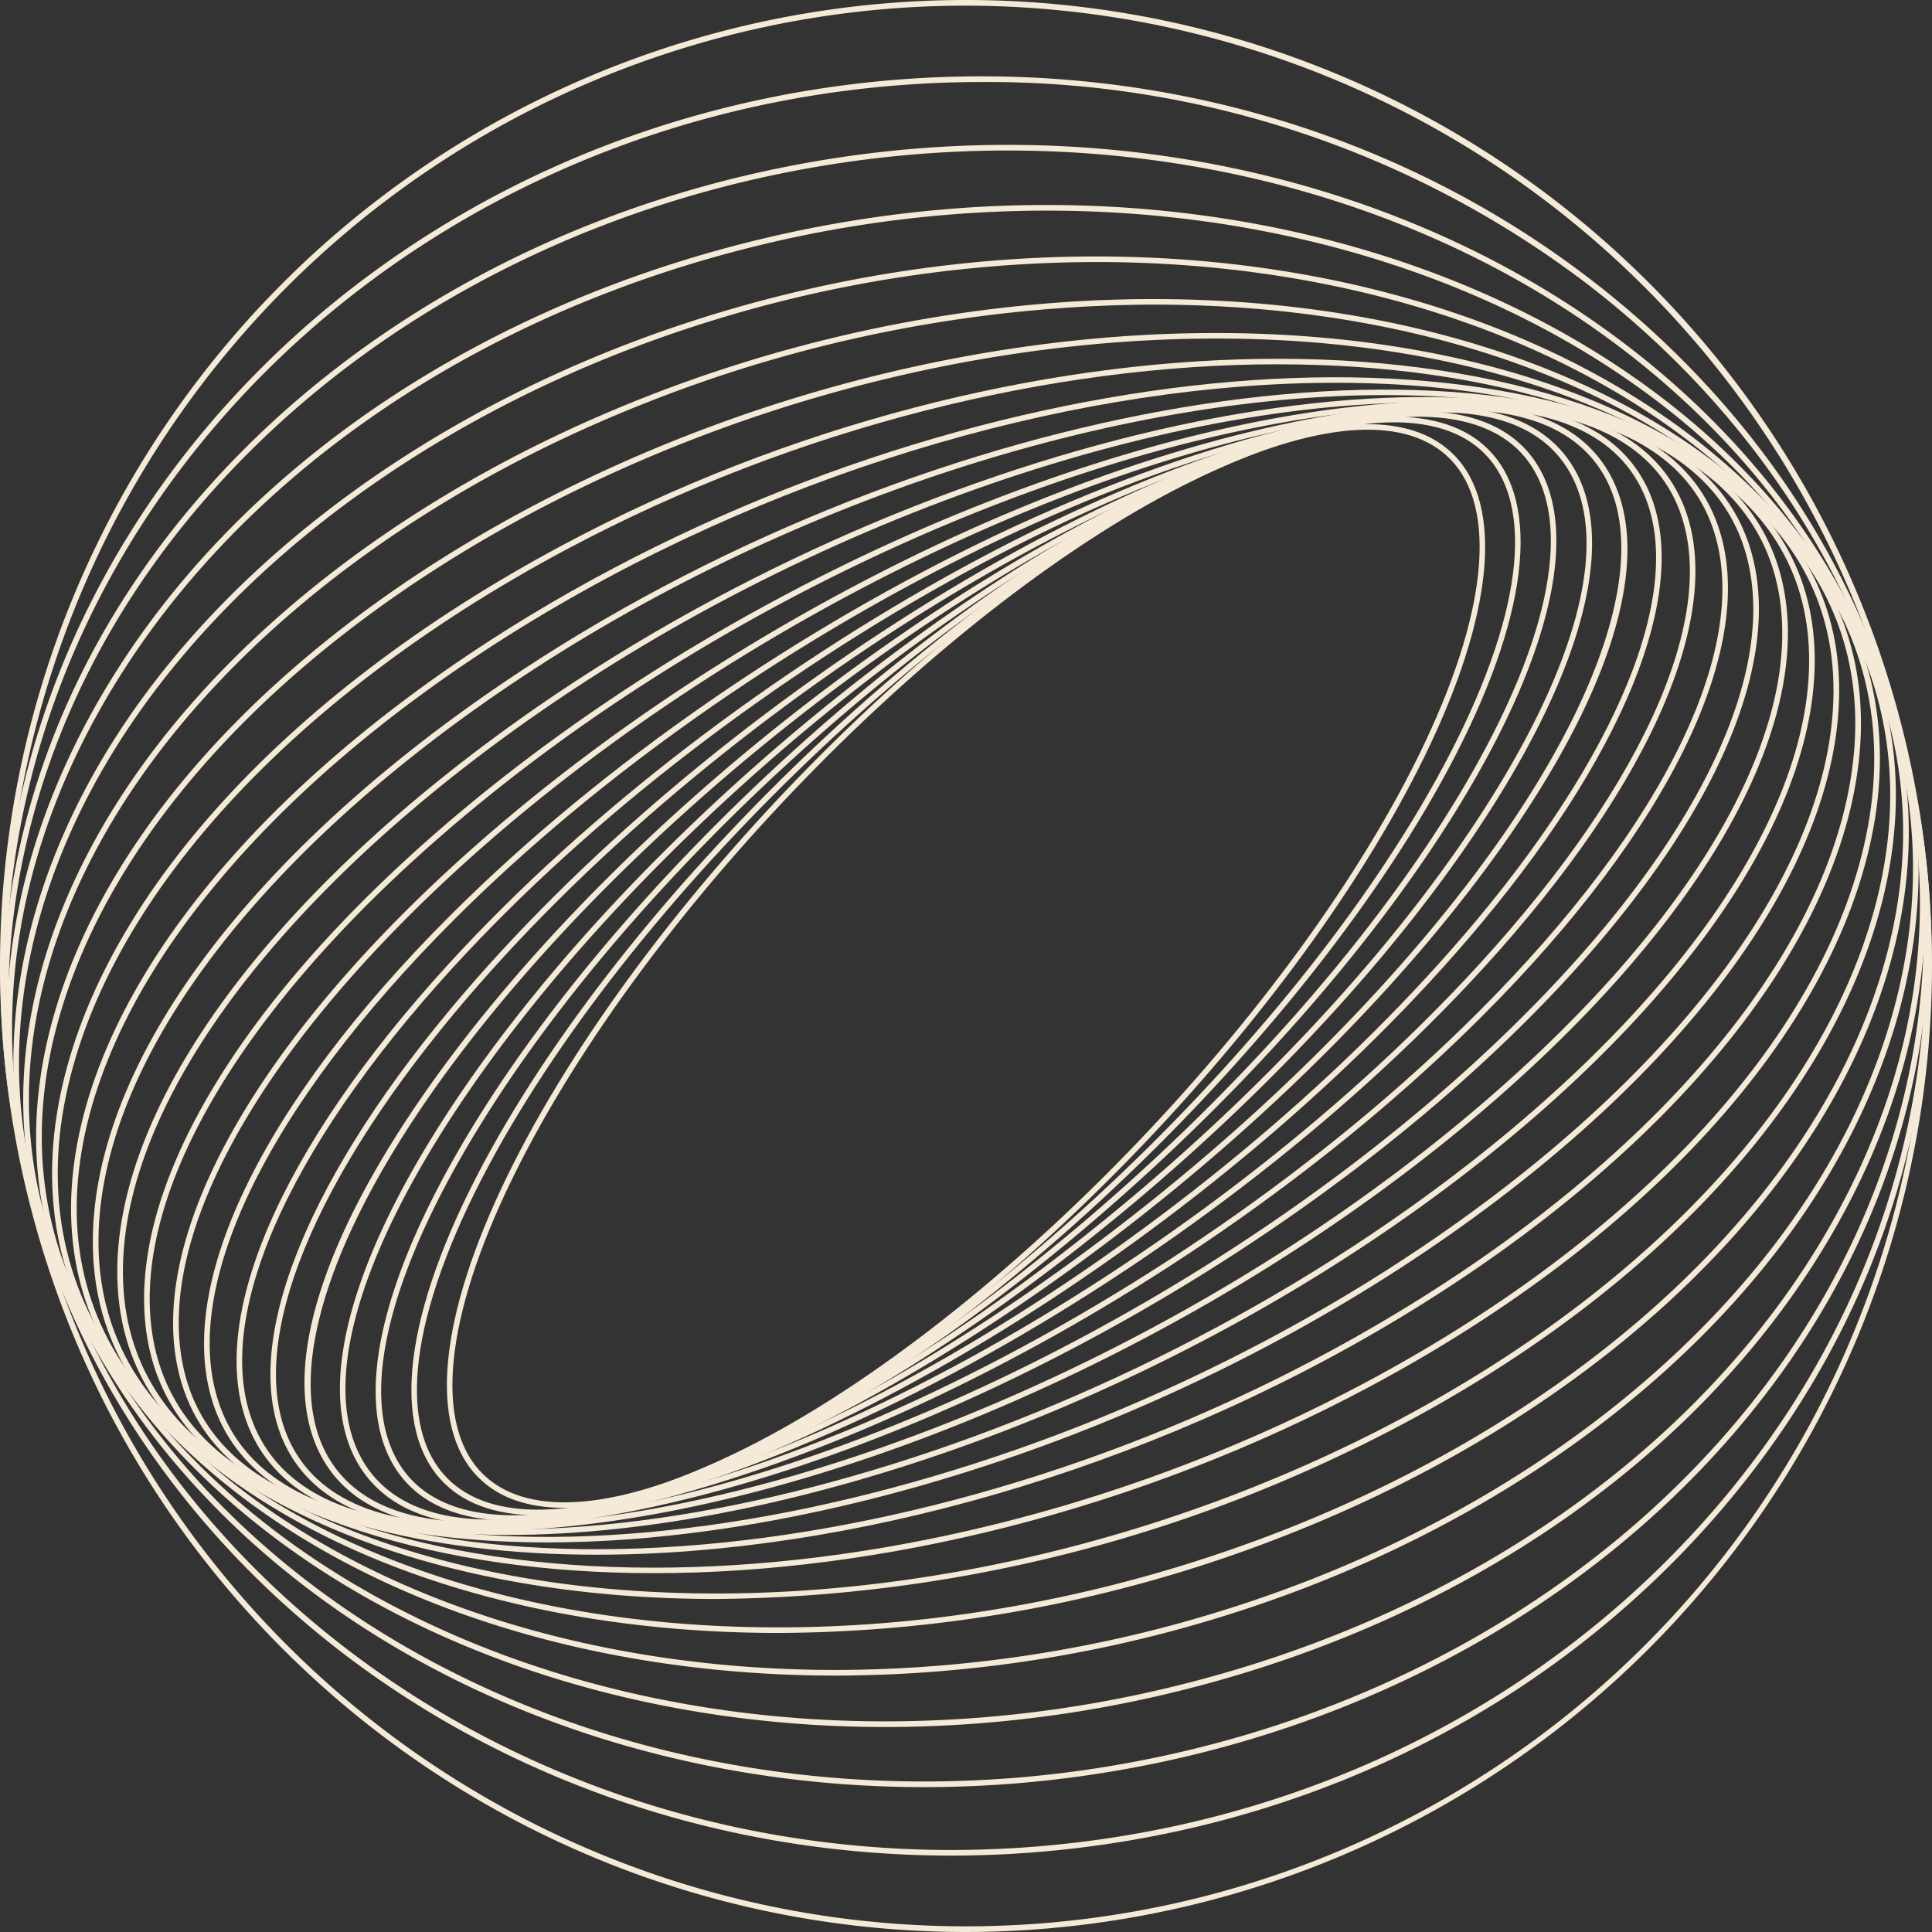 <svg xmlns="http://www.w3.org/2000/svg" width="224.999" height="225" viewBox="0 0 224.999 225">
  <rect x="0" y="0" width="224.999" height="225" fill="#333333" stroke="none"/>
  <g id="组_739" data-name="组 739" transform="translate(-104.617 -104.617)">
    <g id="组_698" data-name="组 698" transform="translate(156.659 154.01)">
      <g id="组_697" data-name="组 697">
        <path id="路径_10114" data-name="路径 10114" d="M301.2,404.423c-4.3,0-7.719-1.2-10.08-3.612-5.8-5.921-4.549-18.692,3.433-35.037,15.579-31.9,52.134-68.911,81.488-82.5,13.4-6.207,23.628-6.72,28.793-1.447,5.8,5.921,4.549,18.692-3.433,35.037-15.58,31.9-52.135,68.911-81.488,82.5C312.64,402.731,306.3,404.423,301.2,404.423Zm74.979-120.854.139.3c-29.236,13.539-65.65,50.412-81.172,82.2-7.853,16.079-9.148,28.576-3.555,34.286,4.956,5.058,14.916,4.5,28.046-1.585,29.236-13.539,65.65-50.411,81.172-82.2,7.853-16.079,9.148-28.576,3.555-34.286-4.955-5.058-14.915-4.5-28.045,1.585Z" transform="translate(-287.518 -278.21)" fill="#f5e9d7"/>
      </g>
    </g>
    <g id="组_700" data-name="组 700" transform="translate(152.528 153.15)">
      <g id="组_699" data-name="组 699">
        <path id="路径_10115" data-name="路径 10115" d="M287.726,403.121c-5.025,0-8.929-1.444-11.456-4.327-5.911-6.745-3.739-20.666,5.96-38.192,18.3-33.063,57.94-69.675,88.366-81.613,13.365-5.244,23.419-5.057,28.312.526,5.911,6.746,3.739,20.666-5.961,38.192-18.3,33.063-57.939,69.675-88.366,81.613C298.12,401.855,292.431,403.121,287.726,403.121Zm99.73-127.282c-4.612,0-10.221,1.253-16.618,3.763-30.3,11.89-69.795,48.369-88.03,81.318-9.557,17.269-11.759,30.915-6.042,37.439,4.7,5.358,14.488,5.481,27.575.347,30.3-11.89,69.795-48.37,88.03-81.318,9.557-17.269,11.759-30.914,6.042-37.438C396.013,277.21,392.28,275.839,387.457,275.839Z" transform="translate(-273.001 -275.187)" fill="#f5e9d7"/>
      </g>
    </g>
    <g id="组_702" data-name="组 702" transform="translate(148.364 152.495)">
      <g id="组_701" data-name="组 701">
        <path id="路径_10116" data-name="路径 10116" d="M274.43,402.128c-5.919,0-10.409-1.745-13.107-5.2-5.985-7.663-2.787-22.759,8.774-41.416,21.11-34.066,63.79-69.953,95.142-80,13.242-4.243,23.072-3.33,27.679,2.57,5.985,7.663,2.787,22.759-8.774,41.416-21.11,34.066-63.79,69.953-95.142,80A48.743,48.743,0,0,1,274.43,402.128Zm105.39-128.59a48.144,48.144,0,0,0-14.38,2.6c-31.225,10-73.744,45.764-94.783,79.717-11.407,18.409-14.62,33.23-8.815,40.663,4.425,5.666,14,6.5,26.959,2.348,31.225-10,73.744-45.764,94.783-79.717,11.407-18.409,14.62-33.23,8.815-40.663C389.828,275.2,385.519,273.538,379.82,273.538Z" transform="translate(-258.368 -272.884)" fill="#f5e9d7"/>
      </g>
    </g>
    <g id="组_704" data-name="组 704" transform="translate(144.204 151.993)">
      <g id="组_703" data-name="组 703">
        <path id="路径_10117" data-name="路径 10117" d="M261.319,401.368c-6.955,0-12.03-2.123-14.931-6.319-6-8.686-1.672-24.972,11.885-44.683,24-34.886,69.644-69.7,101.754-77.608,13.229-3.257,22.53-1.639,26.9,4.681,6,8.686,1.672,24.972-11.886,44.682-24,34.886-69.644,69.7-101.753,77.608A50.686,50.686,0,0,1,261.319,401.368ZM372,271.777a50.056,50.056,0,0,0-11.816,1.622c-31.976,7.874-77.45,42.569-101.369,77.341-13.394,19.472-17.726,35.485-11.886,43.934,4.2,6.075,13.259,7.6,26.2,4.415,31.976-7.874,77.449-42.569,101.368-77.341,13.394-19.472,17.726-35.485,11.886-43.934C383.613,273.8,378.725,271.777,372,271.777Z" transform="translate(-243.745 -271.12)" fill="#f5e9d7"/>
      </g>
    </g>
    <g id="组_706" data-name="组 706" transform="translate(140.082 151.721)">
      <g id="组_705" data-name="组 705">
        <path id="路径_10118" data-name="路径 10118" d="M248.883,400.957c-8.325,0-14.23-2.586-17.3-7.647-5.949-9.825-.37-27.306,15.306-47.959,26.946-35.5,75.455-68.876,108.135-74.4l.055.325-.055-.325c12.95-2.187,21.932.183,25.973,6.856,5.949,9.825.37,27.306-15.306,47.959-26.946,35.5-75.455,68.876-108.135,74.4A52.4,52.4,0,0,1,248.883,400.957ZM363.712,270.822a51.806,51.806,0,0,0-8.574.783c-32.538,5.5-80.86,38.757-107.719,74.144-15.276,20.127-20.983,37.778-15.267,47.219,3.889,6.422,12.636,8.686,25.3,6.548,32.538-5.5,80.86-38.757,107.719-74.144,15.276-20.126,20.983-37.778,15.267-47.219C377.5,273.3,371.789,270.822,363.712,270.822Z" transform="translate(-229.261 -270.164)" fill="#f5e9d7"/>
      </g>
    </g>
    <g id="组_708" data-name="组 708" transform="translate(136.104 151.591)">
      <g id="组_707" data-name="组 707" transform="translate(0)">
        <path id="路径_10119" data-name="路径 10119" d="M237.4,400.76c-10.05,0-16.982-3.18-20.187-9.316-5.706-10.926,1.414-30.068,19.046-51.205,29.937-35.889,81.173-67.432,114.213-70.314,12.609-1.1,21.221,2.048,24.906,9.1,5.706,10.926-1.414,30.068-19.046,51.205-29.937,35.89-81.173,67.432-114.214,70.314Q239.653,400.761,237.4,400.76ZM350.5,270.253l.028.329c-32.89,2.869-83.924,34.306-113.764,70.079-17.455,20.926-24.546,39.8-18.968,50.478,3.551,6.8,11.942,9.826,24.263,8.75,32.89-2.869,83.924-34.306,113.765-70.079,17.455-20.926,24.546-39.8,18.968-50.478-3.551-6.8-11.942-9.825-24.264-8.751Z" transform="translate(-215.279 -269.71)" fill="#f5e9d7"/>
      </g>
    </g>
    <g id="组_710" data-name="组 710" transform="translate(132.166 151.558)">
      <g id="组_709" data-name="组 709" transform="translate(0)">
        <path id="路径_10120" data-name="路径 10120" d="M226.742,400.71h-.016c-12.214,0-20.41-3.956-23.7-11.429-5.417-12.3,3.222-32.626,23.11-54.37,32.946-36.02,86.729-65.319,119.9-65.319h.016c12.214,0,20.41,3.956,23.7,11.429,5.417,12.3-3.222,32.626-23.11,54.37C313.7,371.411,259.914,400.708,226.742,400.71ZM346.035,270.252c-33.01,0-86.573,29.2-119.414,65.1-19.706,21.545-28.3,41.6-22.993,53.659,3.177,7.216,11.165,11.032,23.1,11.035h.016c33.011,0,86.574-29.2,119.414-65.1,19.707-21.545,28.3-41.6,22.993-53.659-3.178-7.216-11.165-11.032-23.1-11.035Z" transform="translate(-201.438 -269.592)" fill="#f5e9d7"/>
      </g>
    </g>
    <g id="组_712" data-name="组 712" transform="translate(128.378 151.557)">
      <g id="组_711" data-name="组 711">
        <path id="路径_10121" data-name="路径 10121" d="M217.254,400.708q-2.867,0-5.542-.253c-11.779-1.124-19.512-5.916-22.363-13.858-4.955-13.806,5.326-35.259,27.5-57.386,35.968-35.89,92.118-62.519,125.166-59.37,11.779,1.124,19.512,5.916,22.363,13.858,4.955,13.806-5.326,35.259-27.5,57.386C302.85,375.038,250.758,400.707,217.254,400.708Zm119.2-130.463c-33.336,0-85.216,25.588-119.133,59.432-21.99,21.942-32.214,43.138-27.347,56.7,2.758,7.685,10.3,12.327,21.805,13.425,32.872,3.136,88.79-23.411,124.637-59.18,21.99-21.942,32.213-43.138,27.347-56.7-2.758-7.684-10.3-12.327-21.805-13.425Q339.3,270.243,336.45,270.245Z" transform="translate(-188.125 -269.587)" fill="#f5e9d7"/>
      </g>
    </g>
    <g id="组_714" data-name="组 714" transform="translate(124.777 151.508)">
      <g id="组_713" data-name="组 713">
        <path id="路径_10122" data-name="路径 10122" d="M209.159,400.634a60.976,60.976,0,0,1-11.951-1.093c-11.318-2.269-18.541-7.949-20.89-16.426-4.275-15.431,7.767-37.925,32.213-60.172,38.962-35.457,97.229-58.978,129.879-52.431,11.318,2.269,18.541,7.949,20.89,16.426,4.275,15.431-7.767,37.925-32.213,60.172C292.517,378.569,242.748,400.633,209.159,400.634Zm117.26-130.562c-33.417,0-82.983,22-117.444,53.358-24.258,22.076-36.228,44.322-32.021,59.508,2.277,8.222,9.326,13.739,20.384,15.956A60.576,60.576,0,0,0,209.2,399.98c33.417,0,82.983-22,117.444-53.358,24.258-22.076,36.229-44.321,32.021-59.508-2.277-8.222-9.326-13.739-20.384-15.956A60.579,60.579,0,0,0,326.419,270.073Z" transform="translate(-175.469 -269.418)" fill="#f5e9d7"/>
      </g>
    </g>
    <g id="组_716" data-name="组 716" transform="translate(121.398 151.316)">
      <g id="组_715" data-name="组 715" transform="translate(0)">
        <path id="路径_10123" data-name="路径 10123" d="M202.707,400.343a64.147,64.147,0,0,1-19.358-2.661c-10.842-3.454-17.505-10.089-19.27-19.187-3.328-17.154,10.588-40.564,37.223-62.622,41.908-34.706,102.009-54.655,133.973-44.471,10.842,3.454,17.505,10.089,19.27,19.186,3.328,17.154-10.587,40.564-37.223,62.622C282.833,381.774,236.017,400.342,202.707,400.343ZM315.871,269.392c-33.137,0-79.766,18.517-114.148,46.99-26.447,21.9-40.278,45.076-37,61.988,1.716,8.847,8.225,15.307,18.823,18.684,31.777,10.124,91.6-9.772,133.352-44.351,26.447-21.9,40.277-45.076,37-61.989-1.716-8.846-8.225-15.307-18.823-18.684A63.664,63.664,0,0,0,315.871,269.392Z" transform="translate(-163.593 -268.742)" fill="#f5e9d7"/>
      </g>
    </g>
    <g id="组_718" data-name="组 718" transform="translate(118.273 150.857)">
      <g id="组_717" data-name="组 717" transform="translate(0)">
        <path id="路径_10124" data-name="路径 10124" d="M198.115,399.648c-10.676,0-20.2-1.644-27.846-5.118-10.36-4.7-16.4-12.385-17.478-22.212-2.069-18.931,13.816-43.084,42.492-64.61,44.777-33.613,106.4-49.522,137.358-35.463,10.36,4.7,16.4,12.385,17.478,22.212,2.069,18.931-13.816,43.084-42.492,64.61C273.913,384.376,230.65,399.648,198.115,399.648ZM304.757,267.773c-32.368,0-75.467,15.232-109.078,40.463-28.487,21.385-44.275,45.314-42.232,64.011,1.047,9.582,6.959,17.08,17.1,21.683,30.766,13.97,92.085-1.906,136.69-35.39,28.488-21.385,44.275-45.314,42.232-64.011-1.047-9.582-6.959-17.08-17.1-21.683C324.785,269.4,315.343,267.773,304.757,267.773Z" transform="translate(-152.611 -267.129)" fill="#f5e9d7"/>
      </g>
    </g>
    <g id="组_720" data-name="组 720" transform="translate(115.428 149.988)">
      <g id="组_719" data-name="组 719" transform="translate(0)">
        <path id="路径_10125" data-name="路径 10125" d="M195.505,398.333c-14.846,0-27.857-2.782-37.421-8.644-9.877-6.055-15.224-14.9-15.464-25.592-.464-20.7,17.461-45.366,47.949-65.988,47.541-32.159,110.322-43.548,139.948-25.388,9.877,6.055,15.224,14.9,15.464,25.592.464,20.7-17.461,45.366-47.948,65.988C265.837,386.078,226.648,398.333,195.505,398.333Zm97.571-133.616c-30.989,0-70.036,12.224-102.137,33.938-30.3,20.5-48.118,44.956-47.659,65.428.234,10.453,5.473,19.113,15.149,25.044,29.425,18.038,91.885,6.656,139.233-25.372,30.3-20.5,48.117-44.955,47.659-65.427-.234-10.453-5.473-19.113-15.149-25.044C320.7,267.474,307.8,264.717,293.076,264.717Z" transform="translate(-142.612 -264.076)" fill="#f5e9d7"/>
      </g>
    </g>
    <g id="组_722" data-name="组 722" transform="translate(112.888 148.555)">
      <g id="组_721" data-name="组 721">
        <path id="路径_10126" data-name="路径 10126" d="M194.872,396.162c-19.634,0-36.688-4.37-47.953-13.433-9.384-7.55-13.93-17.726-13.146-29.428,1.5-22.364,21.495-47.26,53.489-66.6,50.17-30.322,113.713-36.707,141.649-14.232,9.384,7.55,13.93,17.726,13.145,29.428-1.5,22.364-21.495,47.26-53.489,66.6C258.629,386.591,223.926,396.162,194.872,396.162Zm86.089-136.484c-28.921,0-63.5,9.547-93.358,27.591-31.81,19.225-51.688,43.927-53.172,66.077-.769,11.478,3.692,21.461,12.9,28.87,27.737,22.315,90.941,15.908,140.894-14.283,31.81-19.225,51.687-43.927,53.172-66.077.769-11.478-3.692-21.461-12.9-28.87C317.337,264.007,300.431,259.678,280.961,259.678Z" transform="translate(-133.686 -259.039)" fill="#f5e9d7"/>
      </g>
    </g>
    <g id="组_724" data-name="组 724" transform="translate(110.682 146.404)">
      <g id="组_723" data-name="组 723">
        <path id="路径_10127" data-name="路径 10127" d="M196.035,392.9c-24.932,0-46.534-6.529-59.132-19.67-8.864-9.244-12.463-20.939-10.409-33.821,3.8-23.822,25.842-48.6,58.967-66.274,52.629-28.085,116.5-28.978,142.369-1.992,8.864,9.244,12.463,20.94,10.409,33.821-3.8,23.822-25.842,48.6-58.967,66.274C252.27,385.651,222.3,392.9,196.035,392.9Zm72.689-140.786c-26.159,0-56.023,7.233-82.952,21.6-32.944,17.58-54.86,42.176-58.626,65.8-2.02,12.67,1.518,24.171,10.233,33.261,25.683,26.787,89.2,25.837,141.583-2.117,32.944-17.58,54.861-42.176,58.626-65.8,2.021-12.67-1.518-24.171-10.233-33.261C314.875,258.586,293.455,252.118,268.724,252.118Z" transform="translate(-125.933 -251.477)" fill="#f5e9d7"/>
      </g>
    </g>
    <g id="组_726" data-name="组 726" transform="translate(108.824 143.4)">
      <g id="组_725" data-name="组 725">
        <path id="路径_10128" data-name="路径 10128" d="M198.6,388.354c-30.538,0-57.079-9.415-70.466-27.518-8.279-11.195-10.735-24.629-7.1-38.851,6.373-24.95,30.373-49.2,64.2-64.875,54.885-25.428,118.594-20.347,142.018,11.328h0c8.279,11.2,10.735,24.629,7.1,38.851-6.373,24.951-30.373,49.2-64.2,64.875A172.85,172.85,0,0,1,198.6,388.354Zm58.22-146.789c-22.8,0-47.861,5.279-71.312,16.144C151.862,273.3,128,297.387,121.673,322.148c-3.582,14.023-1.163,27.265,6.994,38.3,23.249,31.436,86.6,36.425,141.212,11.122,33.648-15.59,57.513-39.679,63.837-64.44,3.582-14.023,1.163-27.265-6.994-38.3C313.456,250.892,287.129,241.564,256.823,241.564Z" transform="translate(-119.402 -240.92)" fill="#f5e9d7"/>
      </g>
    </g>
    <g id="组_728" data-name="组 728" transform="translate(107.32 139.444)">
      <g id="组_727" data-name="组 727" transform="translate(0 0)">
        <path id="路径_10129" data-name="路径 10129" d="M202.059,382.362c-36.229,0-67.887-13.2-81.358-37.1-7.582-13.456-8.639-28.863-3.057-44.553,9.12-25.634,34.9-48.923,68.974-62.3,56.9-22.338,119.931-10.8,140.506,25.716,7.582,13.456,8.639,28.862,3.057,44.553-9.119,25.634-34.9,48.923-68.974,62.3A163.154,163.154,0,0,1,202.059,382.362Zm43.744-154.7A162.571,162.571,0,0,0,186.86,239.02c-33.895,13.306-59.537,36.449-68.594,61.905-5.516,15.505-4.475,30.723,3.01,44.009,20.421,36.242,83.085,47.647,139.69,25.425,33.895-13.307,59.537-36.449,68.594-61.906,5.516-15.505,4.475-30.723-3.01-44.008h0C313.2,240.745,281.778,227.666,245.8,227.666Z" transform="translate(-114.116 -227.017)" fill="#f5e9d7"/>
      </g>
    </g>
    <g id="组_730" data-name="组 730" transform="translate(106.169 134.479)">
      <g id="组_729" data-name="组 729" transform="translate(0)">
        <path id="路径_10130" data-name="路径 10130" d="M205.875,374.843c-41.816,0-78.5-18.045-91.214-48.508-6.709-16.077-6.051-33.679,1.9-50.9,11.9-25.779,39.221-47.649,73.073-58.5,58.636-18.8,120.427-.342,137.741,41.147,6.709,16.077,6.051,33.679-1.9,50.9-11.9,25.779-39.221,47.649-73.073,58.5A152.912,152.912,0,0,1,205.875,374.843ZM236.19,210.222a152.31,152.31,0,0,0-46.352,7.335c-33.679,10.8-60.848,32.537-72.676,58.15-7.874,17.052-8.529,34.471-1.893,50.373,12.609,30.214,49.039,48.107,90.579,48.108a152.3,152.3,0,0,0,46.352-7.335c33.679-10.8,60.848-32.537,72.676-58.151,7.874-17.052,8.529-34.471,1.892-50.373C314.161,228.117,277.73,210.222,236.19,210.222Z" transform="translate(-110.072 -209.568)" fill="#f5e9d7"/>
      </g>
    </g>
    <g id="组_732" data-name="组 732" transform="translate(105.362 128.489)">
      <g id="组_731" data-name="组 731">
        <path id="路径_10131" data-name="路径 10131" d="M209.605,365.771c-47.188,0-88.519-24.1-99.545-61.764-5.589-19.09-2.848-39.076,7.926-57.8,14.794-25.708,42.6-45.216,76.3-53.52,60.06-14.8,120.009,11.032,133.639,57.59,5.588,19.09,2.848,39.076-7.926,57.8-14.794,25.708-42.6,45.216-76.3,53.521A142.623,142.623,0,0,1,209.605,365.771Zm18.785-176.6a141.96,141.96,0,0,0-33.95,4.156c-33.52,8.262-61.178,27.656-75.883,53.209-10.682,18.562-13.4,38.371-7.865,57.284,10.942,37.377,52.008,61.289,98.9,61.292a141.933,141.933,0,0,0,33.95-4.156c33.52-8.262,61.178-27.656,75.883-53.209,10.682-18.562,13.4-38.371,7.864-57.283C316.347,213.087,275.281,189.173,228.39,189.173Z" transform="translate(-107.237 -188.515)" fill="#f5e9d7"/>
      </g>
    </g>
    <g id="组_734" data-name="组 734" transform="translate(104.924 121.488)">
      <g id="组_733" data-name="组 733" transform="translate(0)">
        <path id="路径_10132" data-name="路径 10132" d="M213.032,355.168c-52.315,0-97.643-31.474-106-76.87-4.085-22.187,1.281-45.289,15.11-65.051C139.387,188.6,168,171.3,200.631,165.779c61.126-10.342,118.6,23.305,128.116,75,4.085,22.187-1.281,45.289-15.11,65.051-17.246,24.646-45.855,41.947-78.491,47.468A132.675,132.675,0,0,1,213.032,355.168Zm9.718-190.6a131.922,131.922,0,0,0-22.009,1.859c-32.462,5.491-60.914,22.694-78.06,47.2-13.727,19.616-19.055,42.542-15,64.554,8.3,45.077,53.352,76.329,105.349,76.33a131.891,131.891,0,0,0,22.009-1.859c32.463-5.491,60.914-22.694,78.06-47.2,13.727-19.616,19.054-42.542,15-64.554h0C319.8,195.823,274.747,164.57,222.75,164.57Z" transform="translate(-105.696 -163.911)" fill="#f5e9d7"/>
      </g>
    </g>
    <g id="组_736" data-name="组 736" transform="translate(104.678 113.509)">
      <g id="组_735" data-name="组 735" transform="translate(0 0)">
        <path id="路径_10133" data-name="路径 10133" d="M215.561,343.079c-57.24,0-105.677-40.245-110.362-93.8-4.975-56.867,41.252-107.531,103.049-112.937,29.931-2.618,59.009,5.644,81.879,23.265s36.8,42.509,39.216,70.062-6.984,54.475-26.454,75.807-46.664,34.511-76.595,37.13C222.692,342.924,219.1,343.079,215.561,343.079Zm3.536-206.55q-5.368,0-10.792.473c-61.434,5.375-107.393,55.718-102.449,112.223,4.655,53.2,52.811,93.192,109.706,93.2q5.294,0,10.675-.467c29.765-2.6,56.814-15.715,76.165-36.917s28.678-47.939,26.284-75.306-16.231-52.084-38.961-69.6A115.265,115.265,0,0,0,219.1,136.529Z" transform="translate(-104.832 -135.87)" fill="#f5e9d7"/>
      </g>
    </g>
    <g id="组_738" data-name="组 738" transform="translate(104.617 104.617)">
      <g id="组_737" data-name="组 737">
        <path id="路径_10134" data-name="路径 10134" d="M217.116,329.616a112.5,112.5,0,1,1,112.5-112.5A112.627,112.627,0,0,1,217.116,329.616Zm0-224.34a111.84,111.84,0,1,0,111.84,111.84A111.967,111.967,0,0,0,217.116,105.277Z" transform="translate(-104.617 -104.617)" fill="#f5e9d7"/>
      </g>
    </g>
  </g>
</svg>
